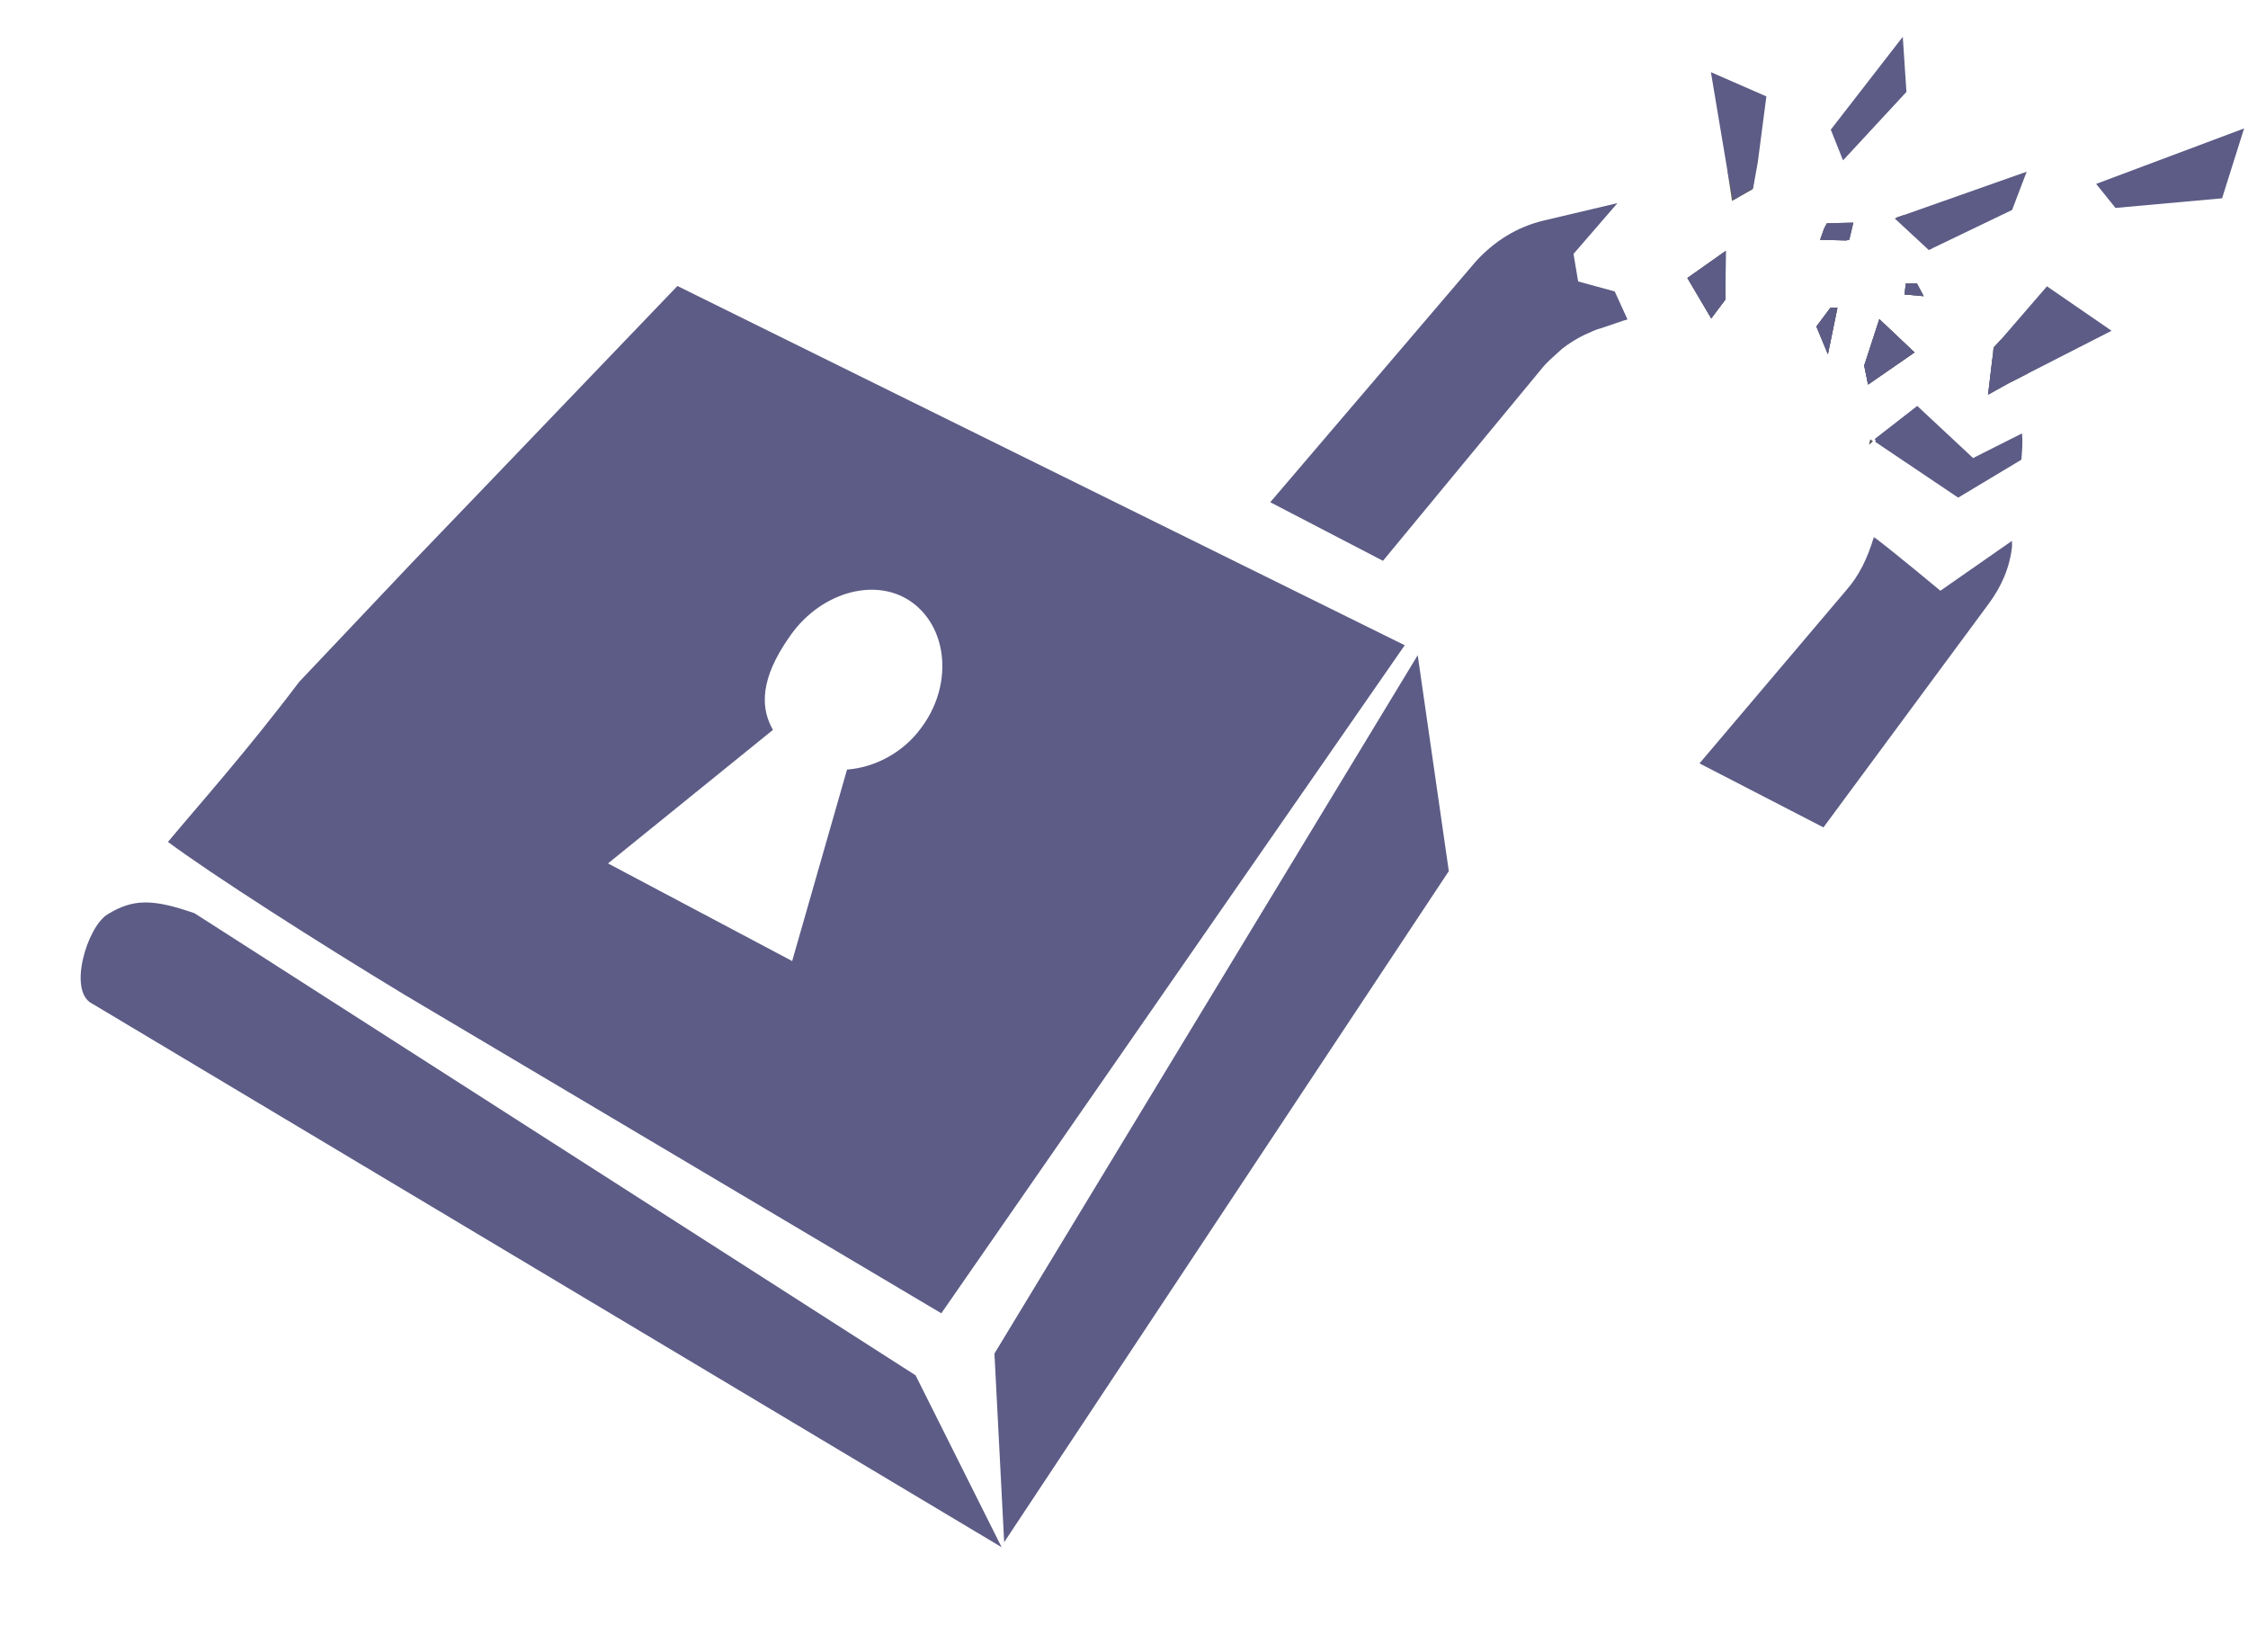 <svg width="49" height="36" viewBox="0 0 49 36" fill="none" xmlns="http://www.w3.org/2000/svg">
<path d="M10.666 10.509L14.766 6.233L30.619 14.063L20.518 28.623L8.82 21.682C6.926 20.537 4.588 19.041 3.661 18.349C4.32 17.559 5.384 16.369 6.518 14.865L8.98 12.264L10.666 10.509ZM17.267 20.946L18.463 16.773C19.05 16.729 19.668 16.42 20.069 15.878C20.772 14.953 20.669 13.717 19.896 13.14C19.122 12.564 17.925 12.888 17.25 13.82C16.71 14.571 16.483 15.275 16.849 15.907L13.253 18.818L17.267 20.946Z" fill="#5C5C86"/>
<path d="M21.676 29.501L21.888 33.612L31.58 18.986L30.902 14.28L21.676 29.501Z" fill="#5C5C86"/>
<path d="M2.011 21.875L21.832 33.721L19.957 29.975L4.24 19.904C3.327 19.586 2.897 19.587 2.343 19.929C1.894 20.207 1.473 21.614 2.011 21.875Z" fill="#5C5C86"/>
<path d="M40.235 12.874L37.044 16.638L39.746 18.033L43.351 13.155C43.618 12.793 43.806 12.383 43.857 11.91L43.855 11.788L42.295 12.875C42.295 12.875 41.333 12.073 40.87 11.721C40.857 11.778 40.855 11.657 40.842 11.714C40.705 12.167 40.524 12.549 40.235 12.874Z" fill="#5C5C86"/>
<path d="M43.333 8.604L43.752 8.37L43.43 7.809L43.333 8.604Z" fill="#5C5C86"/>
<path d="M41.79 8.847L40.863 9.568C40.885 9.603 40.885 9.603 40.878 9.632L42.683 10.846L44.06 10.019C44.079 9.811 44.091 9.632 44.074 9.446L43.008 9.983L41.79 8.847Z" fill="#5C5C86"/>
<path d="M41.515 6.418L41.93 6.455L41.783 6.178L41.54 6.181L41.515 6.418Z" fill="#5C5C86"/>
<path d="M40.964 6.955L40.634 7.968L40.718 8.382L41.732 7.681L40.964 6.955Z" fill="#5C5C86"/>
<path d="M39.901 6.704L39.592 7.116L39.843 7.721L40.051 6.709L39.901 6.704Z" fill="#5C5C86"/>
<path d="M39.764 4.975L39.674 5.226L40.246 5.24L39.764 4.975Z" fill="#5C5C86"/>
<path d="M37.617 5.468L36.781 6.059L37.3 6.939L37.61 6.527L37.617 5.468Z" fill="#5C5C86"/>
<path d="M27.688 10.946L30.145 12.223L33.623 8.012C33.749 7.86 33.898 7.744 34.054 7.598C34.202 7.482 34.38 7.372 34.55 7.291C34.65 7.254 34.757 7.188 34.885 7.158L35.412 6.979C35.441 6.986 35.447 6.957 35.476 6.964L35.196 6.352L34.399 6.134L34.298 5.534L35.256 4.427L33.651 4.806C33.074 4.943 32.577 5.25 32.168 5.699L27.688 10.946Z" fill="#5C5C86"/>
<path d="M41.93 6.455L41.783 6.178L41.54 6.181L41.515 6.418L41.93 6.455Z" fill="#606060"/>
<path d="M40.718 8.382L41.732 7.681L40.964 6.955L40.634 7.968L40.718 8.382Z" fill="#606060"/>
<path d="M39.901 6.704L39.592 7.116L39.843 7.721L40.051 6.71L39.901 6.704Z" fill="#606060"/>
<path d="M37.609 6.528L37.616 5.469L36.78 6.059L37.3 6.94L37.609 6.528Z" fill="#606060"/>
<path d="M43.617 7.399L43.455 7.572L43.429 7.809L43.34 8.576L43.752 8.37L44.2 8.142C44.039 7.922 43.828 7.66 43.617 7.399Z" fill="#606060"/>
<path d="M41.499 4.687L41.335 4.739L42.081 5.43L42.117 5.408C41.819 5.126 41.637 4.871 41.499 4.687Z" fill="#606060"/>
<path d="M39.763 4.975L39.674 5.226L40.246 5.24L40.31 5.225L40.398 4.852L39.819 4.867L39.763 4.975Z" fill="#606060"/>
<path d="M37.658 3.751L37.753 4.379L38.207 4.123L38.279 3.563C38.106 3.523 37.991 3.496 37.991 3.496C37.991 3.496 37.885 3.562 37.658 3.751Z" fill="#606060"/>
<path d="M40.769 9.576C40.769 9.576 40.756 9.634 40.742 9.692L40.82 9.619L40.769 9.576Z" fill="#606060"/>
<path d="M43.455 7.572L43.429 7.809L43.333 8.604L43.752 8.37L44.2 8.142L46.026 7.209L44.618 6.24L43.617 7.398L43.455 7.572Z" fill="#5C5C86"/>
<path d="M37.293 1.573L37.658 3.751L37.788 4.357L38.214 4.094L38.314 3.542L38.502 2.101L37.293 1.573Z" fill="#5C5C86"/>
<path d="M39.906 2.826L41.475 0.802L41.555 2.003L40.173 3.495L39.906 2.826Z" fill="#5C5C86"/>
<path d="M40.634 7.968L40.718 8.382L41.732 7.681L40.964 6.955L40.634 7.968Z" fill="#5C5C86"/>
<path d="M41.299 4.761L42.045 5.452L42.081 5.43L43.858 4.576L44.176 3.742L41.498 4.687L41.299 4.761Z" fill="#5C5C86"/>
<path d="M36.78 6.059L37.3 6.94L37.609 6.528L37.616 5.469L36.78 6.059Z" fill="#5C5C86"/>
<path d="M39.674 5.226L40.246 5.24L40.31 5.225L40.398 4.852L39.819 4.867L39.763 4.975L39.674 5.226Z" fill="#5C5C86"/>
<path d="M39.592 7.116L39.843 7.721L40.051 6.71L39.901 6.704L39.592 7.116Z" fill="#5C5C86"/>
<path d="M41.54 6.181L41.515 6.418L41.93 6.455L41.783 6.178L41.54 6.181Z" fill="#5C5C86"/>
<path d="M40.769 9.576C40.769 9.576 40.756 9.634 40.742 9.692L40.82 9.619L40.769 9.576Z" fill="#606060"/>
<path d="M45.69 4.008L48.915 2.799L48.435 4.322L46.112 4.532L45.69 4.008Z" fill="#5C5C86"/>
</svg>
